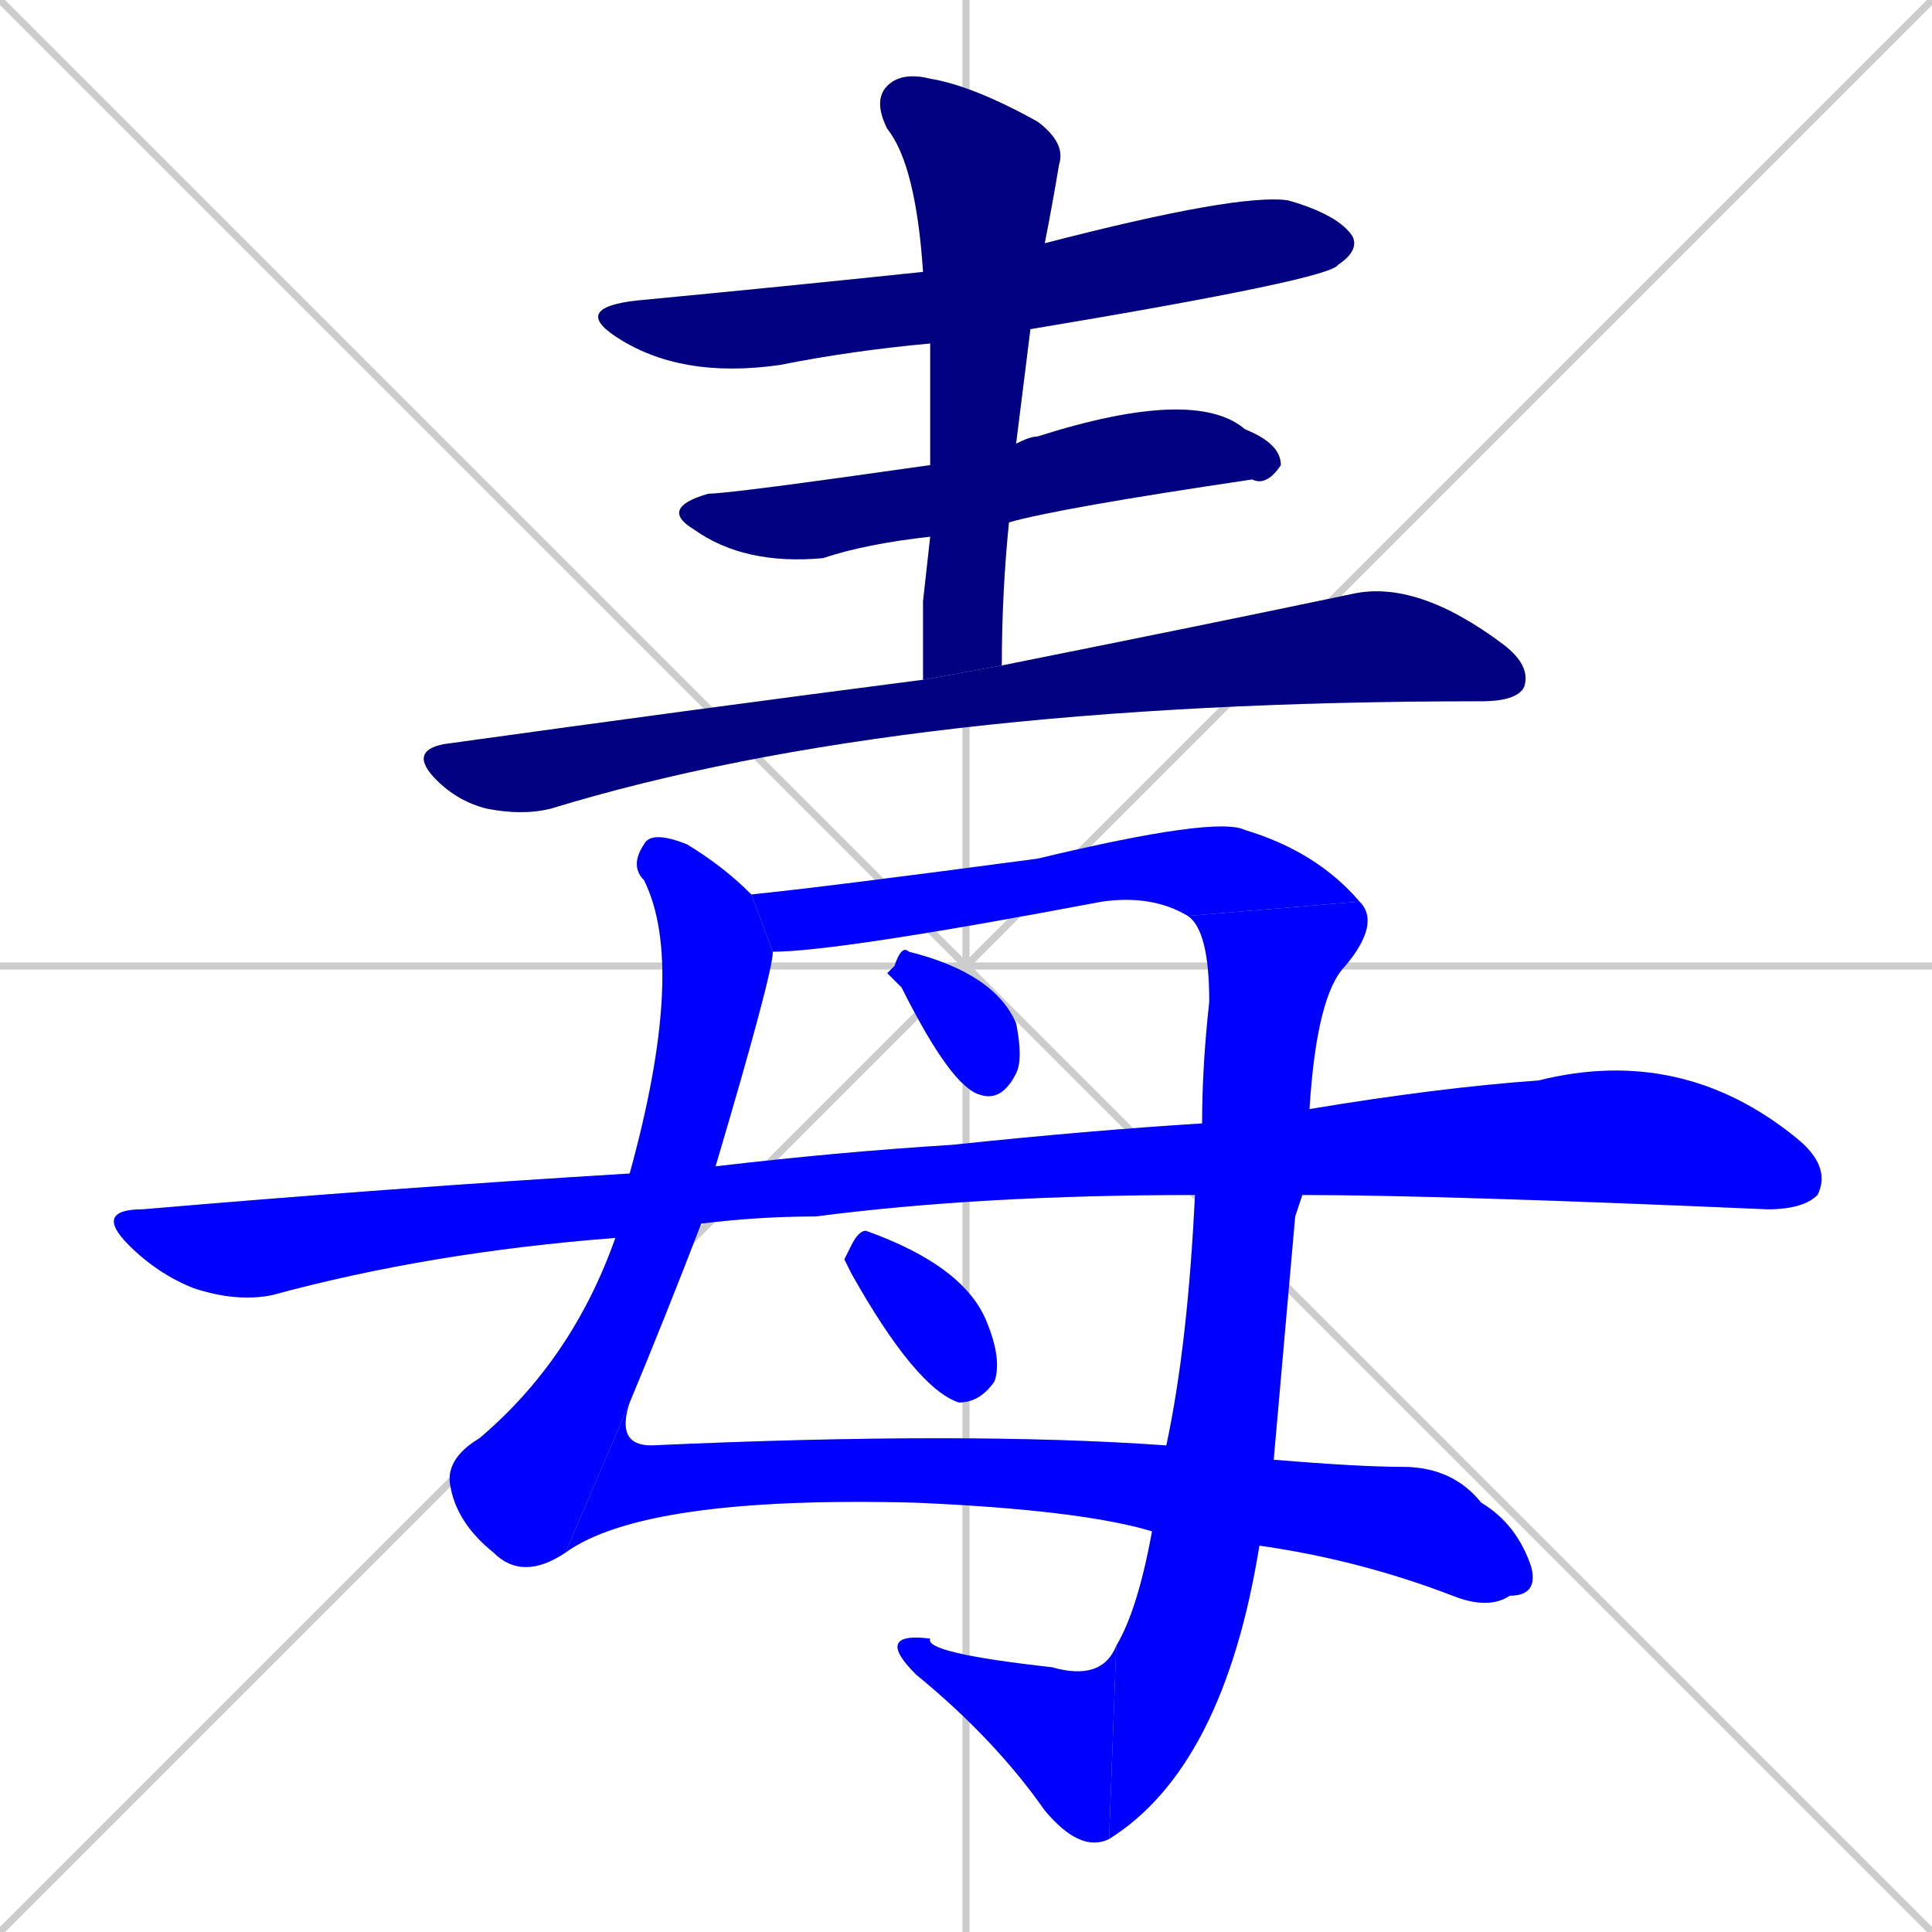 <svg xmlns="http://www.w3.org/2000/svg" xmlns:xlink="http://www.w3.org/1999/xlink" width="270" height="270"><defs><clipPath id="clip-mask-1"><rect x="80" y="27" width="110" height="26"><animate attributeName="x" from="-30" to="80" dur="0.407" begin="0; animate12.end + 1" id="animate1" fill="freeze"/></rect></clipPath><clipPath id="clip-mask-2"><rect x="92" y="54" width="87" height="25"><set attributeName="x" to="5" begin="0; animate12.end + 1" /><animate attributeName="x" from="5" to="92" dur="0.322" begin="animate1.end + 0.5" id="animate2" fill="freeze"/></rect></clipPath><clipPath id="clip-mask-3"><rect x="122" y="10" width="27" height="85"><set attributeName="y" to="-75" begin="0; animate12.end + 1" /><animate attributeName="y" from="-75" to="10" dur="0.315" begin="animate2.end + 0.5" id="animate3" fill="freeze"/></rect></clipPath><clipPath id="clip-mask-4"><rect x="57" y="81" width="157" height="33"><set attributeName="x" to="-100" begin="0; animate12.end + 1" /><animate attributeName="x" from="-100" to="57" dur="0.581" begin="animate3.end + 0.5" id="animate4" fill="freeze"/></rect></clipPath><clipPath id="clip-mask-5"><rect x="62" y="116" width="46" height="105"><set attributeName="y" to="11" begin="0; animate12.end + 1" /><animate attributeName="y" from="11" to="116" dur="0.389" begin="animate4.end + 0.5" id="animate5" fill="freeze"/></rect></clipPath><clipPath id="clip-mask-6"><rect x="79" y="196" width="136" height="29"><set attributeName="x" to="-57" begin="0; animate12.end + 1" /><animate attributeName="x" from="-57" to="79" dur="0.504" begin="animate5.end" id="animate6" fill="freeze"/></rect></clipPath><clipPath id="clip-mask-7"><rect x="105" y="114" width="85" height="19"><set attributeName="x" to="20" begin="0; animate12.end + 1" /><animate attributeName="x" from="20" to="105" dur="0.315" begin="animate6.end + 0.5" id="animate7" fill="freeze"/></rect></clipPath><clipPath id="clip-mask-8"><rect x="155" y="126" width="38" height="131"><set attributeName="y" to="-5" begin="0; animate12.end + 1" /><animate attributeName="y" from="-5" to="126" dur="0.485" begin="animate7.end" id="animate8" fill="freeze"/></rect></clipPath><clipPath id="clip-mask-9"><rect x="122" y="228" width="34" height="31"><set attributeName="x" to="156" begin="0; animate12.end + 1" /><animate attributeName="x" from="156" to="122" dur="0.126" begin="animate8.end" id="animate9" fill="freeze"/></rect></clipPath><clipPath id="clip-mask-10"><rect x="124" y="132" width="19" height="22"><set attributeName="x" to="105" begin="0; animate12.end + 1" /><animate attributeName="x" from="105" to="124" dur="0.070" begin="animate9.end + 0.5" id="animate10" fill="freeze"/></rect></clipPath><clipPath id="clip-mask-11"><rect x="13" y="146" width="243" height="36"><set attributeName="x" to="-230" begin="0; animate12.end + 1" /><animate attributeName="x" from="-230" to="13" dur="0.900" begin="animate10.end + 0.5" id="animate11" fill="freeze"/></rect></clipPath><clipPath id="clip-mask-12"><rect x="118" y="172" width="22" height="24"><set attributeName="x" to="96" begin="0; animate12.end + 1" /><animate attributeName="x" from="96" to="118" dur="0.081" begin="animate11.end + 0.5" id="animate12" fill="freeze"/></rect></clipPath></defs><path d="M 0 0 L 270 270 M 270 0 L 0 270 M 135 0 L 135 270 M 0 135 L 270 135" stroke="#CCCCCC" /><path d="M 130 48 Q 119 49 109 51 Q 95 53 86 47 Q 80 43 89 42 Q 110 40 129 38 L 146 34 Q 173 27 180 28 Q 187 30 189 33 Q 190 35 187 37 Q 186 39 144 46" fill="#CCCCCC"/><path d="M 130 75 Q 121 76 115 78 Q 104 79 97 74 Q 92 71 99 69 Q 102 69 130 65 L 142 62 Q 144 61 145 61 Q 167 54 174 60 Q 179 62 179 65 Q 177 68 175 67 Q 148 71 141 73" fill="#CCCCCC"/><path d="M 129 84 L 130 75 L 130 65 Q 130 56 130 48 L 129 38 Q 128 23 124 18 Q 122 14 124 12 Q 126 10 130 11 Q 136 12 145 17 Q 149 20 148 23 Q 147 29 146 34 L 144 46 Q 143 54 142 62 L 141 73 Q 140 83 140 93 L 129 95" fill="#CCCCCC"/><path d="M 140 93 Q 170 87 189 83 Q 198 81 210 90 Q 214 93 213 96 Q 212 98 207 98 Q 126 98 77 113 Q 73 114 68 113 Q 64 112 61 109 Q 57 105 62 104 Q 98 99 129 95" fill="#CCCCCC"/><path d="M 98 171 Q 93 184 88 196 L 79 217 Q 73 221 69 217 Q 64 213 63 208 Q 62 204 67 201 Q 80 190 86 173 L 88 164 Q 96 135 90 123 Q 88 121 90 118 Q 91 116 96 118 Q 101 121 105 125 L 108 133 Q 108 136 100 163" fill="#CCCCCC"/><path d="M 178 204 Q 190 205 196 205 Q 203 205 207 210 Q 212 213 214 219 Q 215 223 211 223 Q 208 225 203 223 Q 190 218 176 216 L 161 214 Q 151 211 128 210 Q 90 209 79 217 L 88 196 Q 86 202 91 202 Q 135 200 163 202" fill="#CCCCCC"/><path d="M 105 125 Q 115 124 145 120 Q 170 114 174 116 Q 184 119 190 126 L 166 128 Q 161 125 154 126 Q 117 133 108 133" fill="#CCCCCC"/><path d="M 181 170 L 178 204 L 176 216 Q 171 247 155 257 L 156 230 Q 159 225 161 214 L 163 202 Q 166 188 167 167 L 168 157 Q 168 149 169 140 Q 169 130 166 128 L 190 126 Q 193 129 188 135 Q 184 139 183 155 L 182 167" fill="#CCCCCC"/><path d="M 155 257 Q 151 259 146 253 Q 139 243 128 234 Q 122 228 130 229 Q 129 231 147 233 Q 154 235 156 230" fill="#CCCCCC"/><path d="M 124 136 L 125 135 Q 126 132 127 133 Q 139 136 142 143 Q 143 148 142 150 Q 140 154 137 153 Q 133 152 126 138" fill="#CCCCCC"/><path d="M 167 167 Q 137 167 114 170 Q 106 170 98 171 L 86 173 Q 60 175 38 181 Q 33 182 27 180 Q 22 178 18 174 Q 13 169 20 169 Q 55 166 88 164 L 100 163 Q 117 161 133 160 Q 152 158 168 157 L 183 155 Q 201 152 215 151 Q 235 146 251 159 Q 256 163 254 167 Q 252 169 247 169 Q 201 167 182 167" fill="#CCCCCC"/><path d="M 118 176 L 119 174 Q 120 172 121 172 Q 135 177 138 185 Q 140 190 139 193 Q 137 196 134 196 Q 128 194 119 178" fill="#CCCCCC"/><path d="M 130 48 Q 119 49 109 51 Q 95 53 86 47 Q 80 43 89 42 Q 110 40 129 38 L 146 34 Q 173 27 180 28 Q 187 30 189 33 Q 190 35 187 37 Q 186 39 144 46" fill="#000080" clip-path="url(#clip-mask-1)" /><path d="M 130 75 Q 121 76 115 78 Q 104 79 97 74 Q 92 71 99 69 Q 102 69 130 65 L 142 62 Q 144 61 145 61 Q 167 54 174 60 Q 179 62 179 65 Q 177 68 175 67 Q 148 71 141 73" fill="#000080" clip-path="url(#clip-mask-2)" /><path d="M 129 84 L 130 75 L 130 65 Q 130 56 130 48 L 129 38 Q 128 23 124 18 Q 122 14 124 12 Q 126 10 130 11 Q 136 12 145 17 Q 149 20 148 23 Q 147 29 146 34 L 144 46 Q 143 54 142 62 L 141 73 Q 140 83 140 93 L 129 95" fill="#000080" clip-path="url(#clip-mask-3)" /><path d="M 140 93 Q 170 87 189 83 Q 198 81 210 90 Q 214 93 213 96 Q 212 98 207 98 Q 126 98 77 113 Q 73 114 68 113 Q 64 112 61 109 Q 57 105 62 104 Q 98 99 129 95" fill="#000080" clip-path="url(#clip-mask-4)" /><path d="M 98 171 Q 93 184 88 196 L 79 217 Q 73 221 69 217 Q 64 213 63 208 Q 62 204 67 201 Q 80 190 86 173 L 88 164 Q 96 135 90 123 Q 88 121 90 118 Q 91 116 96 118 Q 101 121 105 125 L 108 133 Q 108 136 100 163" fill="#0000ff" clip-path="url(#clip-mask-5)" /><path d="M 178 204 Q 190 205 196 205 Q 203 205 207 210 Q 212 213 214 219 Q 215 223 211 223 Q 208 225 203 223 Q 190 218 176 216 L 161 214 Q 151 211 128 210 Q 90 209 79 217 L 88 196 Q 86 202 91 202 Q 135 200 163 202" fill="#0000ff" clip-path="url(#clip-mask-6)" /><path d="M 105 125 Q 115 124 145 120 Q 170 114 174 116 Q 184 119 190 126 L 166 128 Q 161 125 154 126 Q 117 133 108 133" fill="#0000ff" clip-path="url(#clip-mask-7)" /><path d="M 181 170 L 178 204 L 176 216 Q 171 247 155 257 L 156 230 Q 159 225 161 214 L 163 202 Q 166 188 167 167 L 168 157 Q 168 149 169 140 Q 169 130 166 128 L 190 126 Q 193 129 188 135 Q 184 139 183 155 L 182 167" fill="#0000ff" clip-path="url(#clip-mask-8)" /><path d="M 155 257 Q 151 259 146 253 Q 139 243 128 234 Q 122 228 130 229 Q 129 231 147 233 Q 154 235 156 230" fill="#0000ff" clip-path="url(#clip-mask-9)" /><path d="M 124 136 L 125 135 Q 126 132 127 133 Q 139 136 142 143 Q 143 148 142 150 Q 140 154 137 153 Q 133 152 126 138" fill="#0000ff" clip-path="url(#clip-mask-10)" /><path d="M 167 167 Q 137 167 114 170 Q 106 170 98 171 L 86 173 Q 60 175 38 181 Q 33 182 27 180 Q 22 178 18 174 Q 13 169 20 169 Q 55 166 88 164 L 100 163 Q 117 161 133 160 Q 152 158 168 157 L 183 155 Q 201 152 215 151 Q 235 146 251 159 Q 256 163 254 167 Q 252 169 247 169 Q 201 167 182 167" fill="#0000ff" clip-path="url(#clip-mask-11)" /><path d="M 118 176 L 119 174 Q 120 172 121 172 Q 135 177 138 185 Q 140 190 139 193 Q 137 196 134 196 Q 128 194 119 178" fill="#0000ff" clip-path="url(#clip-mask-12)" /></svg>